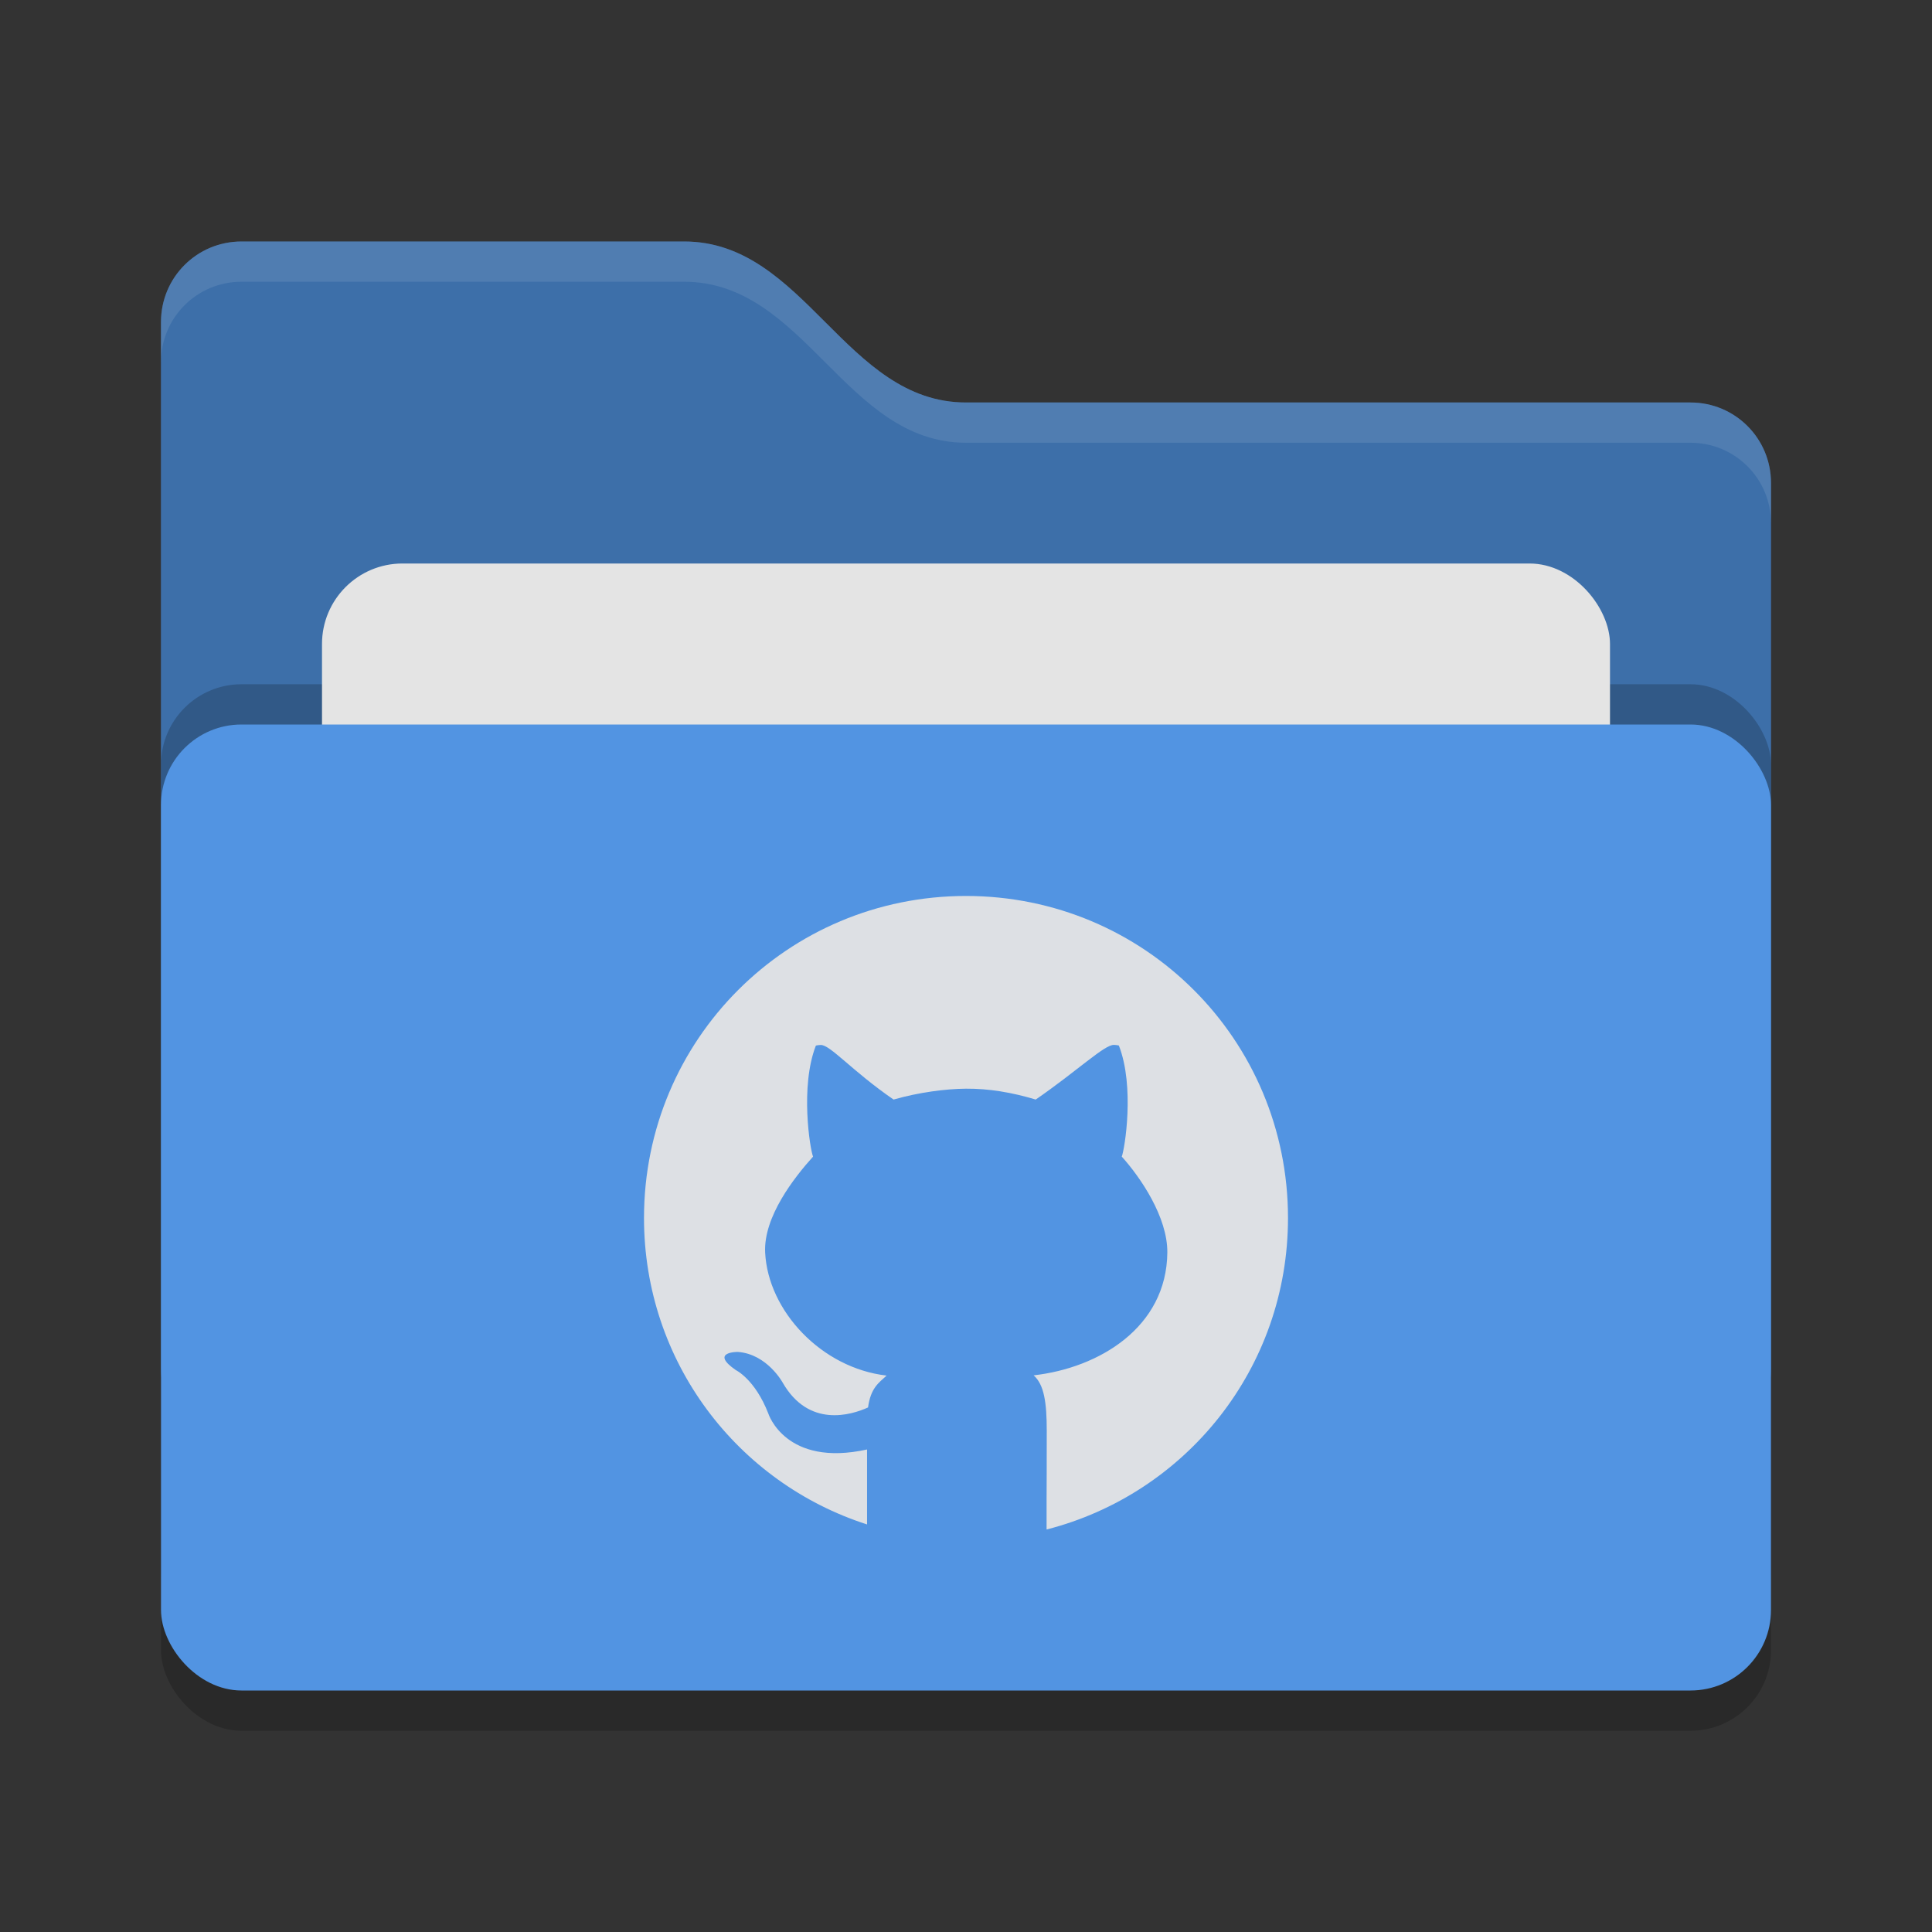 <svg xmlns="http://www.w3.org/2000/svg" width="24" height="24" version="1">
 <rect width="100%" height="100%" fill="#333333" stroke="none"/>
 <defs>
  <style id="current-color-scheme" type="text/css">
   .ColorScheme-Text { color:#1d344f; } .ColorScheme-Highlight { color:#5294e2; } .ColorScheme-Background { color:#e4e4e4; }
  </style>
 </defs>
 <rect style="opacity:0.2" width="20" height="12" x="2" y="9.5" rx="1" ry="1"/>
 <path style="fill:currentColor" class="ColorScheme-Highlight" d="M 2,17 C 2,17.554 2.446,18 3,18 H 21 C 21.554,18 22,17.554 22,17 V 6 C 22,5.446 21.554,5 21,5 H 12 C 10.5,5 10,3 8.5,3 H 3 C 2.446,3 2,3.446 2,4"/>
 <path style="opacity:0.25" d="M 2,17 C 2,17.554 2.446,18 3,18 H 21 C 21.554,18 22,17.554 22,17 V 6 C 22,5.446 21.554,5 21,5 H 12 C 10.5,5 10,3 8.5,3 H 3 C 2.446,3 2,3.446 2,4"/>
 <rect style="opacity:0.2" width="20" height="12" x="2" y="8.5" rx="1" ry="1"/>
 <rect style="fill:currentColor" class="ColorScheme-Background" width="16" height="8" x="4" y="7" rx="1" ry="1"/>
 <rect style="fill:currentColor" class="ColorScheme-Highlight" width="20" height="12" x="2" y="9" rx="1" ry="1"/>
 <path style="opacity:0.1;fill:#ffffff" d="M 3,3 C 2.446,3 2,3.446 2,4 V 4.5 C 2,3.946 2.446,3.5 3,3.5 H 8.5 C 10,3.5 10.5,5.5 12,5.5 H 21 C 21.554,5.5 22,5.946 22,6.5 V 6 C 22,5.446 21.554,5 21,5 H 12 C 10.5,5 10,3 8.5,3 Z"/>
 <path style="opacity:0.95;fill:currentColor" class="ColorScheme-Background" d="m 12,11.13 c -2.216,0 -4,1.784 -4,4 0,1.786 1.16,3.29 2.771,3.807 V 18.006 C 9.758,18.229 9.545,17.561 9.545,17.561 9.379,17.133 9.141,17.02 9.141,17.02 c -0.331,-0.229 0.024,-0.226 0.024,-0.226 0.365,0.026 0.558,0.382 0.558,0.382 0.325,0.565 0.852,0.402 1.06,0.308 0.033,-0.239 0.128,-0.303 0.231,-0.396 -0.808,-0.093 -1.473,-0.802 -1.509,-1.528 -0.022,-0.444 0.362,-0.934 0.595,-1.192 -0.038,-0.094 -0.163,-0.87 0.035,-1.379 0,0 0.019,-0.006 0.059,-0.008 0.118,-0.005 0.385,0.319 0.906,0.678 0.315,-0.09 0.649,-0.133 0.9,-0.135 0.284,-0.002 0.57,0.046 0.866,0.135 0.521,-0.359 0.855,-0.684 0.973,-0.679 h 10e-4 c 0.039,0.002 0.059,0.008 0.059,0.008 0.199,0.509 0.073,1.286 0.036,1.38 0.233,0.258 0.57,0.752 0.566,1.192 -0.009,0.93 -0.85,1.434 -1.661,1.525 0.131,0.114 0.163,0.341 0.163,0.686 0,0.417 -0.001,0.687 -0.002,0.859 V 19 C 14.728,18.558 16,17 16,15.13 c 0,-2.216 -1.784,-4 -4,-4 z"/>
</svg>
